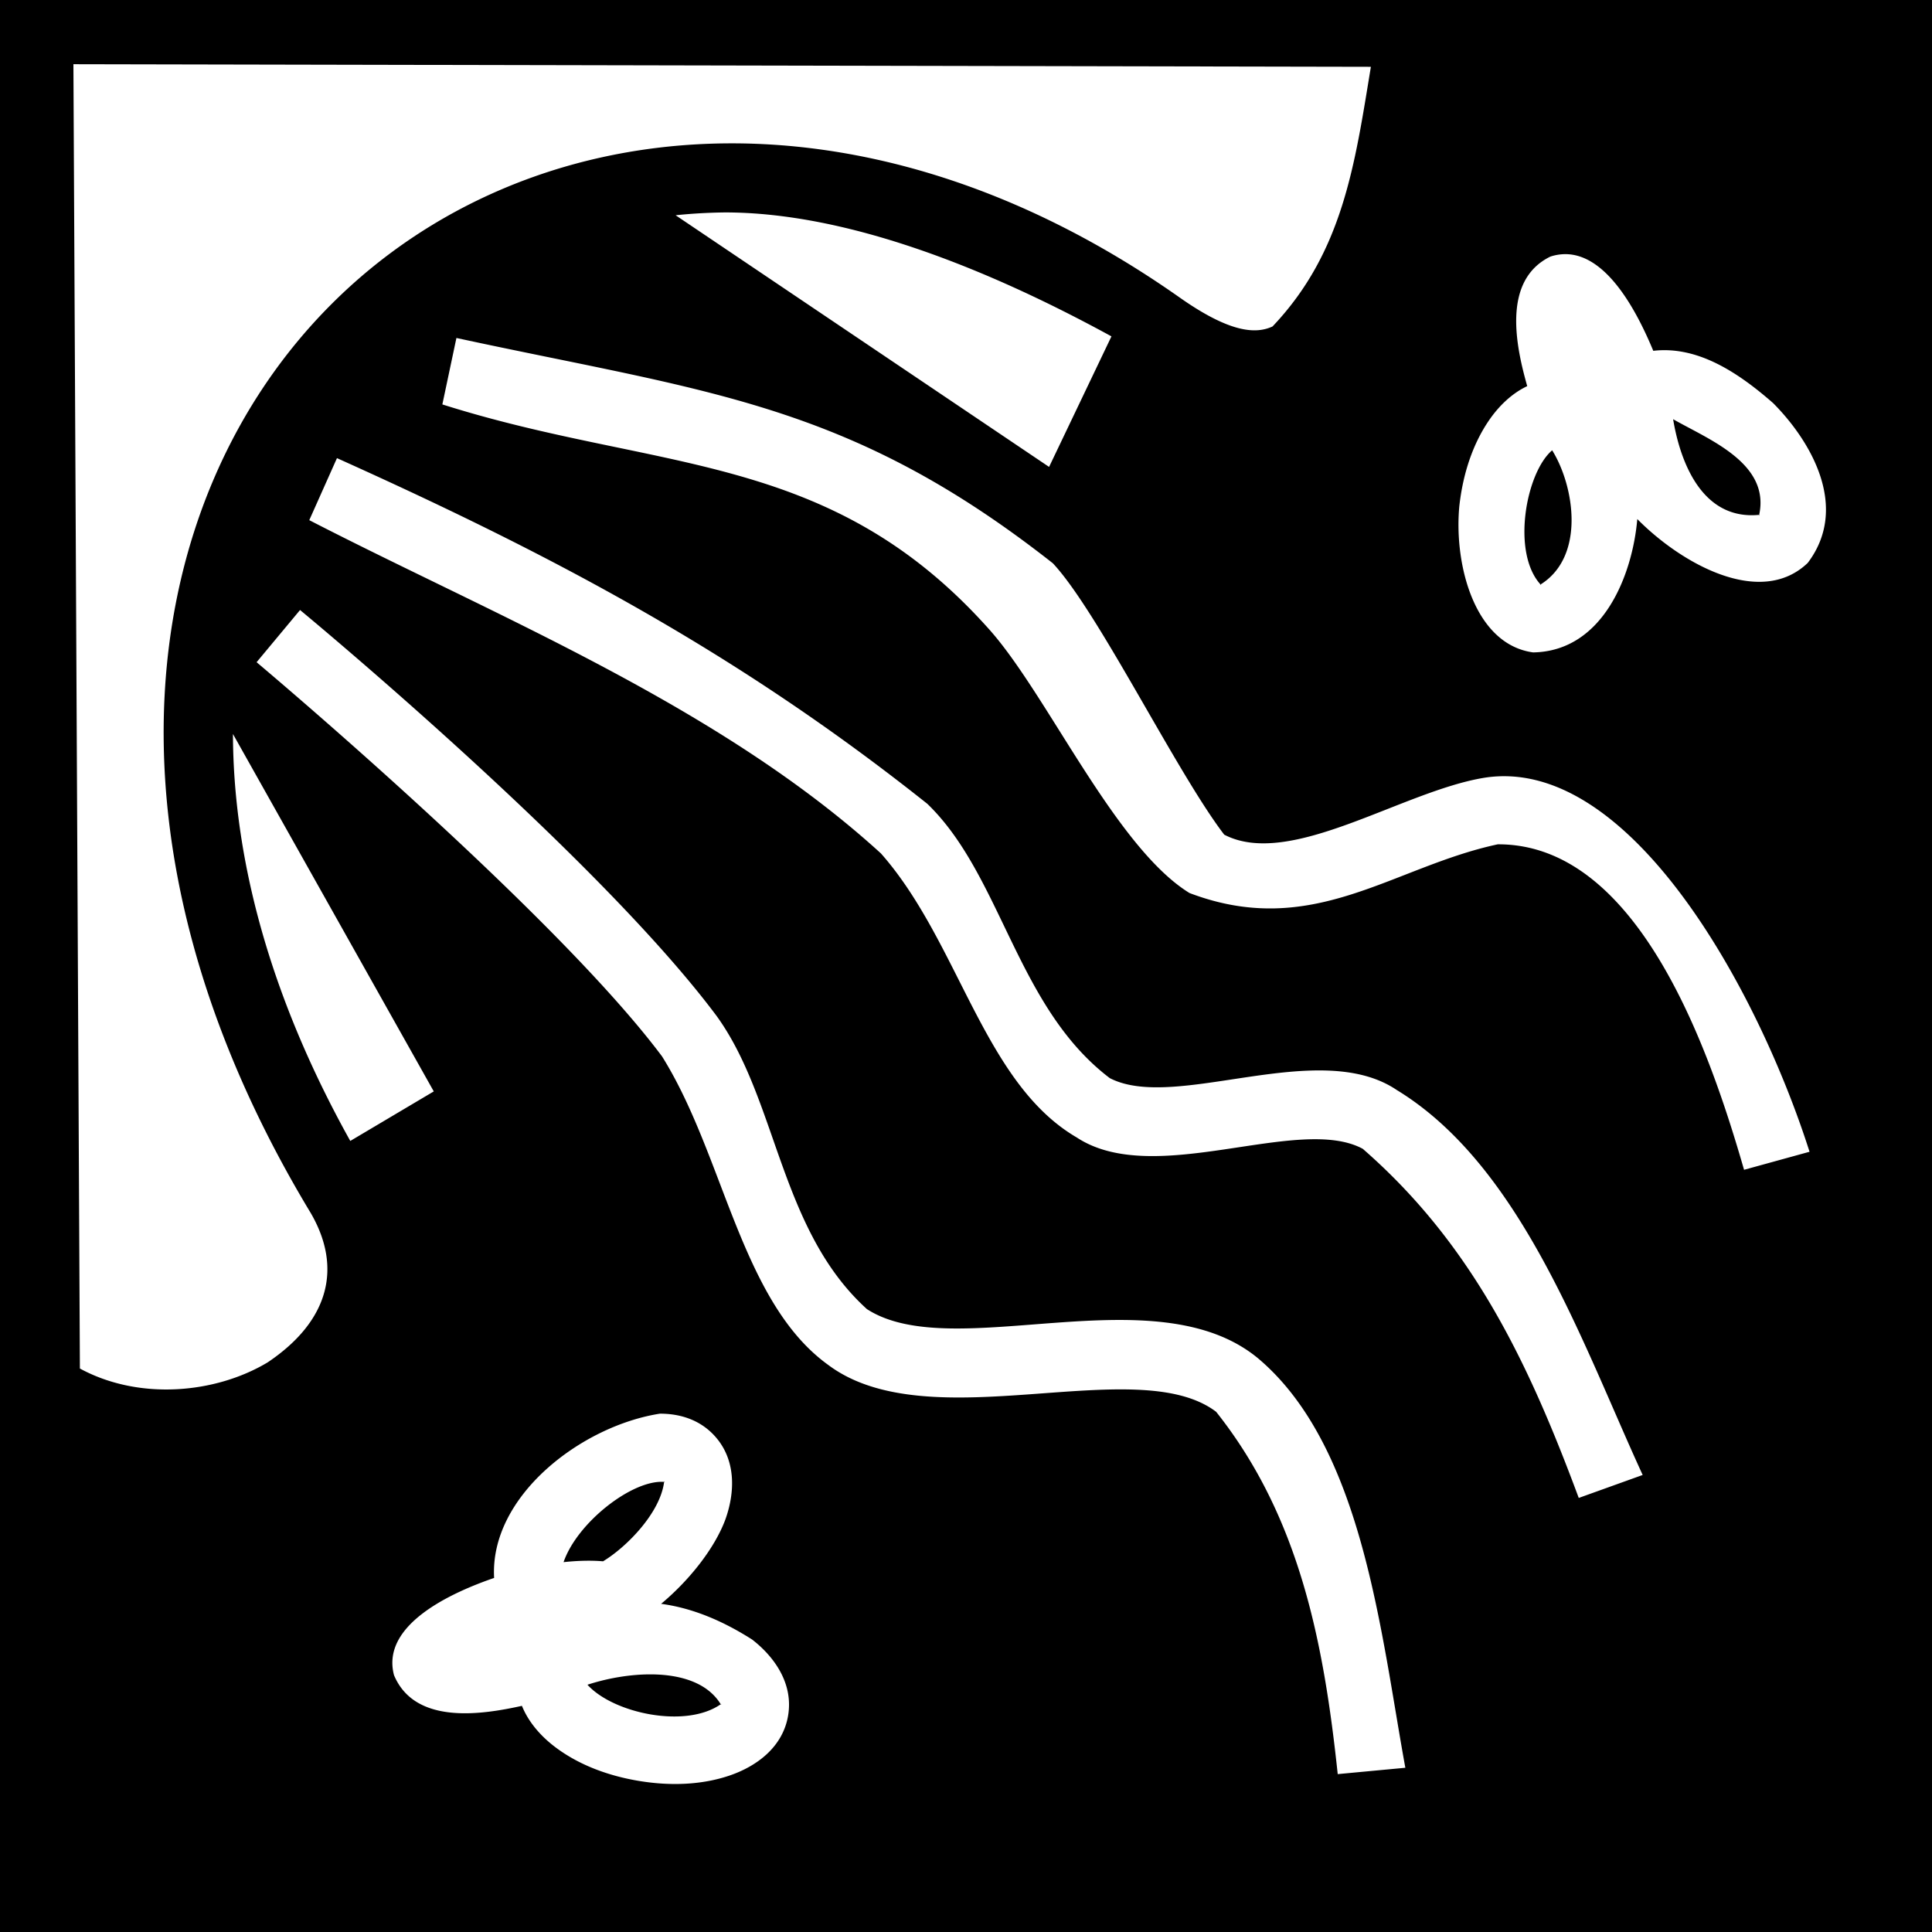 <svg xmlns="http://www.w3.org/2000/svg" viewBox="0 0 512 512" height="1em" width="1em">
  <path d="M0 0h512v512H0z"/>
  <path fill="#fff" d="m19.455 17.016 1.717 345.656c15.677 8.52 35.932 6.66 49.75-1.625 16.377-10.994 19.86-25.201 11.346-39.719C23.28 223.543 36.424 131.91 87.955 80.486c51.53-51.424 140.25-61.074 224.688-1.627 13.64 9.602 20.365 9.61 24.593 7.657 18.702-19.697 21.81-43.01 26.063-68.813zM192.08 56.295c-4.418.057-8.754.3-13.033.75l98.97 66.691 16.53-34.595C261.985 71.343 224.73 56.293 192.08 56.295zm222.44 11.06a12.86 12.86 0 0 0-3.666.649c-13.063 6.389-8.956 24.292-6.124 34.324-4.158 1.963-7.591 5.365-10.12 9.055-4.25 6.199-6.926 14.053-7.885 22.847-1.433 15.702 4.198 36.571 19.574 38.665 18.646-.32 26.357-20.765 27.6-35.34 11.739 11.885 32.68 23.59 45.173 11.619 11.144-14.748.83-32.292-9.181-42.354-9.272-8.11-19.986-15.22-31.756-13.851-4.028-9.687-12.146-25.91-23.615-25.614zM120.957 89.566l-3.73 17.61c57.04 18.075 102.46 11.942 144.98 59.682 15.383 17.271 33.365 57.686 53.016 69.8 32.681 12.43 53.701-6.904 81.691-12.902 37.77-.187 56.574 56.11 65.28 86.252l17.353-4.781c-14.027-43.894-48.127-105.21-86.27-99.1-21.857 3.607-51.379 24.162-68.85 15.064-12.645-16.527-33.477-59.212-45.416-71.924-54.314-42.71-91.503-45.302-158.054-59.7zm322.44 21.526c9.425 5.394 25.77 11.65 22.802 25.347.136-.023.176-.027.076.075-.1.1-.098.06-.076-.075-15.947 1.56-21.222-15.714-22.803-25.347zm-32.057 8.238c5.913 9.524 8.832 28.129-3.078 35.565.102.09.13.122-.012.107-.141-.015-.107-.041.012-.107-7.759-8.476-3.879-29.655 3.078-35.565zm-322.041 2.078-7.338 16.436c49.115 25.31 108.604 49.194 151.504 88.33 20.722 23.473 27.135 60.83 51.875 75.26 20.624 13.592 58.792-6.191 75.812 3.017 29.144 25.403 43.935 56.729 57.233 92.516l16.94-6.086c-16.039-34.888-32.092-81.84-65.151-102.006-20.793-14.056-58.732 5.845-76.078-3.168-24.742-18.789-28.585-53.611-48.334-72.678-50.073-39.844-98.611-65.607-156.463-91.62zm-9.783 40.252L68 175.494s78.82 66.142 107.45 104.465c16.519 26.386 20.846 65.049 44.046 81.766 26.927 20.17 81.684-3.604 102.795 12.418 22.115 27.829 28.526 61.222 32.219 96.017l17.92-1.685c-6.519-35.668-11.242-84.852-38.825-108.332-27.252-22.923-80.876 1.677-103.87-13.223-23.15-20.998-23.657-55.409-39.866-77.734C157.864 226.344 79.516 161.66 79.516 161.66zm-17.782 32.856.002.004v-.004zm.002.004c.081 32.477 9.462 69.047 31.094 107.84l22.125-13.126zm113.145 180.115c-20.795 3.241-45.16 21.84-43.932 43.533-11.214 3.854-30.078 12.365-26.533 25.762 5.607 13.416 23.722 10.372 33.902 8.136 1.714 4.268 4.908 7.896 8.442 10.64 5.937 4.607 13.62 7.741 22.344 9.218 8.723 1.476 17.007 1.046 24.13-1.352 7.124-2.397 14.19-7.448 15.621-15.908 1.432-8.46-3.578-15.55-9.515-20.158-8.078-5.154-16.073-8.394-24.137-9.477 7.187-5.969 14.071-14.446 17.004-22.283 2.555-7.068 2.996-15.741-2.736-22.125-3.941-4.389-9.272-5.992-14.59-5.986zM176 392.57c.012.004.035.031.076.077.095.105.055.102-.078.072-1.023 8.207-9.939 17.275-16.185 21.045-3.507-.307-7.321-.122-10.463.222 3.622-10.53 18.25-21.9 26.648-21.267-.009-.077-.014-.154.002-.149zm-3.053 51.162c7.58.111 14.604 2.256 18.055 7.91.096-.096.13-.122.105.018-.023.14-.045.106-.105-.017-9.297 6.526-28.506 2.379-35.322-5.17 5.143-1.682 11.373-2.827 17.267-2.74z"/>
</svg>
